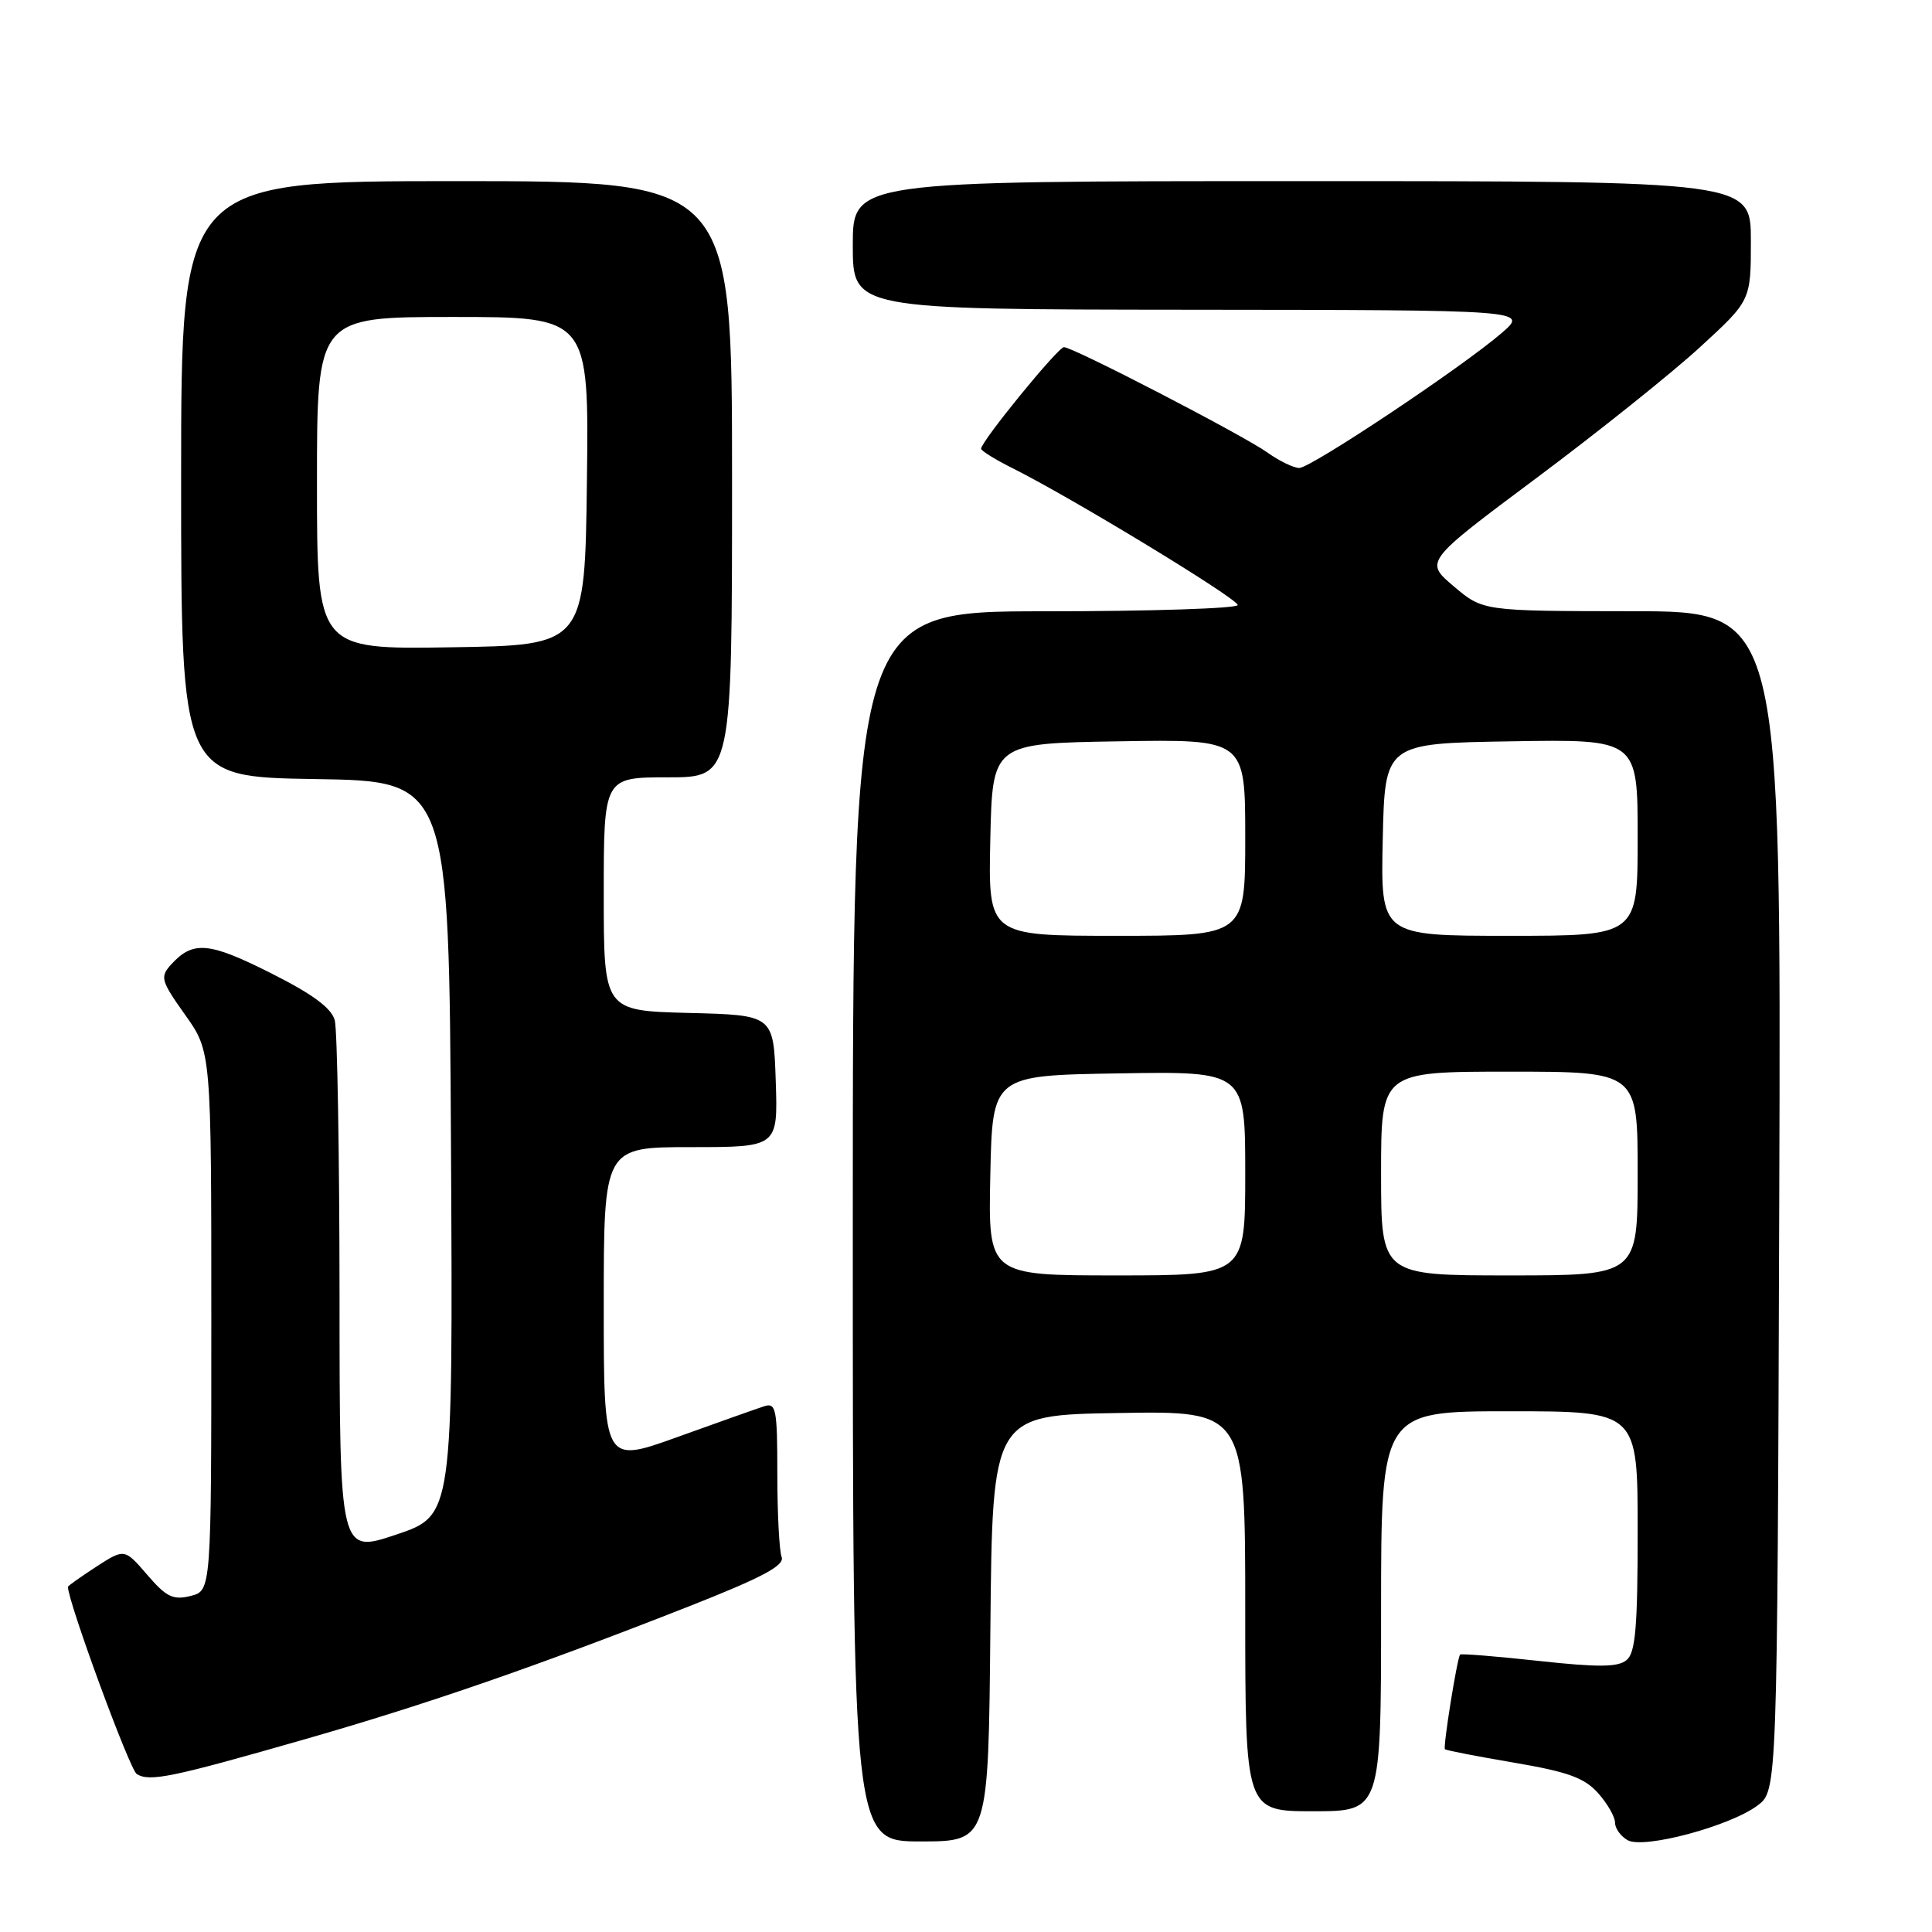 <?xml version="1.0" encoding="UTF-8" standalone="no"?>
<!DOCTYPE svg PUBLIC "-//W3C//DTD SVG 1.1//EN" "http://www.w3.org/Graphics/SVG/1.1/DTD/svg11.dtd" >
<svg xmlns="http://www.w3.org/2000/svg" xmlns:xlink="http://www.w3.org/1999/xlink" version="1.1" viewBox="0 0 256 256">
 <g >
 <path fill="currentColor"
d=" M 232.88 239.24 C 235.50 237.28 235.50 237.28 235.76 159.14 C 236.01 81.00 236.01 81.00 216.26 80.99 C 196.50 80.97 196.50 80.97 192.63 77.69 C 188.75 74.41 188.75 74.41 203.63 63.31 C 211.81 57.20 221.54 49.42 225.25 46.01 C 232.00 39.82 232.00 39.82 232.00 31.91 C 232.00 24.00 232.00 24.00 172.50 24.00 C 113.00 24.00 113.00 24.00 113.00 32.50 C 113.00 41.00 113.00 41.00 157.75 41.04 C 202.50 41.08 202.50 41.08 199.00 44.11 C 193.76 48.64 173.70 62.01 172.15 62.01 C 171.41 62.00 169.52 61.09 167.95 59.97 C 164.71 57.66 142.19 46.00 140.98 46.00 C 140.19 46.00 130.00 58.49 130.00 59.46 C 130.00 59.73 131.91 60.92 134.25 62.08 C 142.08 66.00 164.00 79.32 164.00 80.17 C 164.00 80.62 152.53 81.00 138.50 81.00 C 113.00 81.00 113.00 81.00 113.00 162.50 C 113.00 244.00 113.00 244.00 121.98 244.00 C 130.97 244.00 130.97 244.00 131.23 215.75 C 131.50 187.50 131.50 187.50 148.25 187.23 C 165.00 186.95 165.00 186.95 165.00 213.48 C 165.00 240.00 165.00 240.00 174.00 240.00 C 183.00 240.00 183.00 240.00 183.00 213.50 C 183.00 187.00 183.00 187.00 200.00 187.00 C 217.00 187.00 217.00 187.00 217.00 202.88 C 217.00 215.62 216.71 219.00 215.53 219.97 C 214.40 220.92 211.77 220.94 203.88 220.08 C 198.28 219.47 193.59 219.09 193.47 219.24 C 193.08 219.70 191.19 231.49 191.46 231.78 C 191.60 231.93 195.72 232.73 200.61 233.56 C 207.73 234.77 209.95 235.57 211.75 237.59 C 212.99 238.98 214.00 240.74 214.00 241.51 C 214.00 242.27 214.75 243.32 215.68 243.84 C 217.81 245.03 229.20 241.99 232.88 239.24 Z  M 40.50 230.43 C 56.67 225.79 71.08 220.80 91.32 212.84 C 101.04 209.01 104.00 207.43 103.57 206.31 C 103.26 205.50 103.00 200.55 103.00 195.30 C 103.00 186.67 102.83 185.82 101.25 186.34 C 100.29 186.65 95.11 188.49 89.75 190.42 C 80.00 193.93 80.00 193.93 80.00 172.97 C 80.00 152.00 80.00 152.00 91.54 152.00 C 103.08 152.00 103.08 152.00 102.79 143.25 C 102.50 134.50 102.50 134.50 91.25 134.22 C 80.00 133.93 80.00 133.93 80.00 118.47 C 80.00 103.00 80.00 103.00 88.50 103.00 C 97.00 103.00 97.00 103.00 97.00 63.50 C 97.00 24.00 97.00 24.00 60.50 24.00 C 24.00 24.00 24.00 24.00 24.00 63.48 C 24.00 102.95 24.00 102.95 41.75 103.23 C 59.50 103.50 59.50 103.50 59.76 152.16 C 60.02 200.81 60.02 200.81 52.51 203.34 C 45.00 205.86 45.00 205.86 44.99 171.68 C 44.98 152.88 44.69 136.46 44.36 135.20 C 43.92 133.56 41.42 131.72 35.80 128.90 C 27.64 124.80 25.55 124.63 22.66 127.82 C 21.18 129.46 21.32 129.95 24.53 134.47 C 28.00 139.35 28.00 139.35 28.00 175.07 C 28.00 210.78 28.00 210.78 25.26 211.47 C 22.94 212.05 22.04 211.62 19.51 208.67 C 16.50 205.18 16.50 205.18 12.75 207.60 C 10.69 208.94 9.00 210.14 9.00 210.26 C 9.02 212.28 17.19 234.50 18.12 235.07 C 19.83 236.13 22.77 235.52 40.50 230.43 Z  M 131.22 155.75 C 131.50 142.50 131.50 142.50 148.25 142.23 C 165.00 141.95 165.00 141.95 165.00 155.48 C 165.00 169.00 165.00 169.00 147.97 169.00 C 130.94 169.00 130.94 169.00 131.22 155.75 Z  M 183.00 155.50 C 183.00 142.00 183.00 142.00 200.00 142.00 C 217.00 142.00 217.00 142.00 217.00 155.50 C 217.00 169.00 217.00 169.00 200.00 169.00 C 183.00 169.00 183.00 169.00 183.00 155.50 Z  M 131.22 111.25 C 131.50 98.50 131.50 98.50 148.25 98.23 C 165.00 97.95 165.00 97.95 165.00 110.98 C 165.00 124.00 165.00 124.00 147.97 124.00 C 130.94 124.00 130.94 124.00 131.22 111.25 Z  M 183.22 111.25 C 183.50 98.50 183.50 98.50 200.25 98.23 C 217.00 97.95 217.00 97.95 217.00 110.98 C 217.00 124.00 217.00 124.00 199.97 124.00 C 182.94 124.00 182.94 124.00 183.22 111.25 Z  M 42.00 64.02 C 42.00 42.00 42.00 42.00 60.02 42.00 C 78.04 42.00 78.04 42.00 77.77 63.75 C 77.50 85.50 77.50 85.50 59.75 85.77 C 42.00 86.05 42.00 86.05 42.00 64.02 Z "/>
</g>
</svg>
